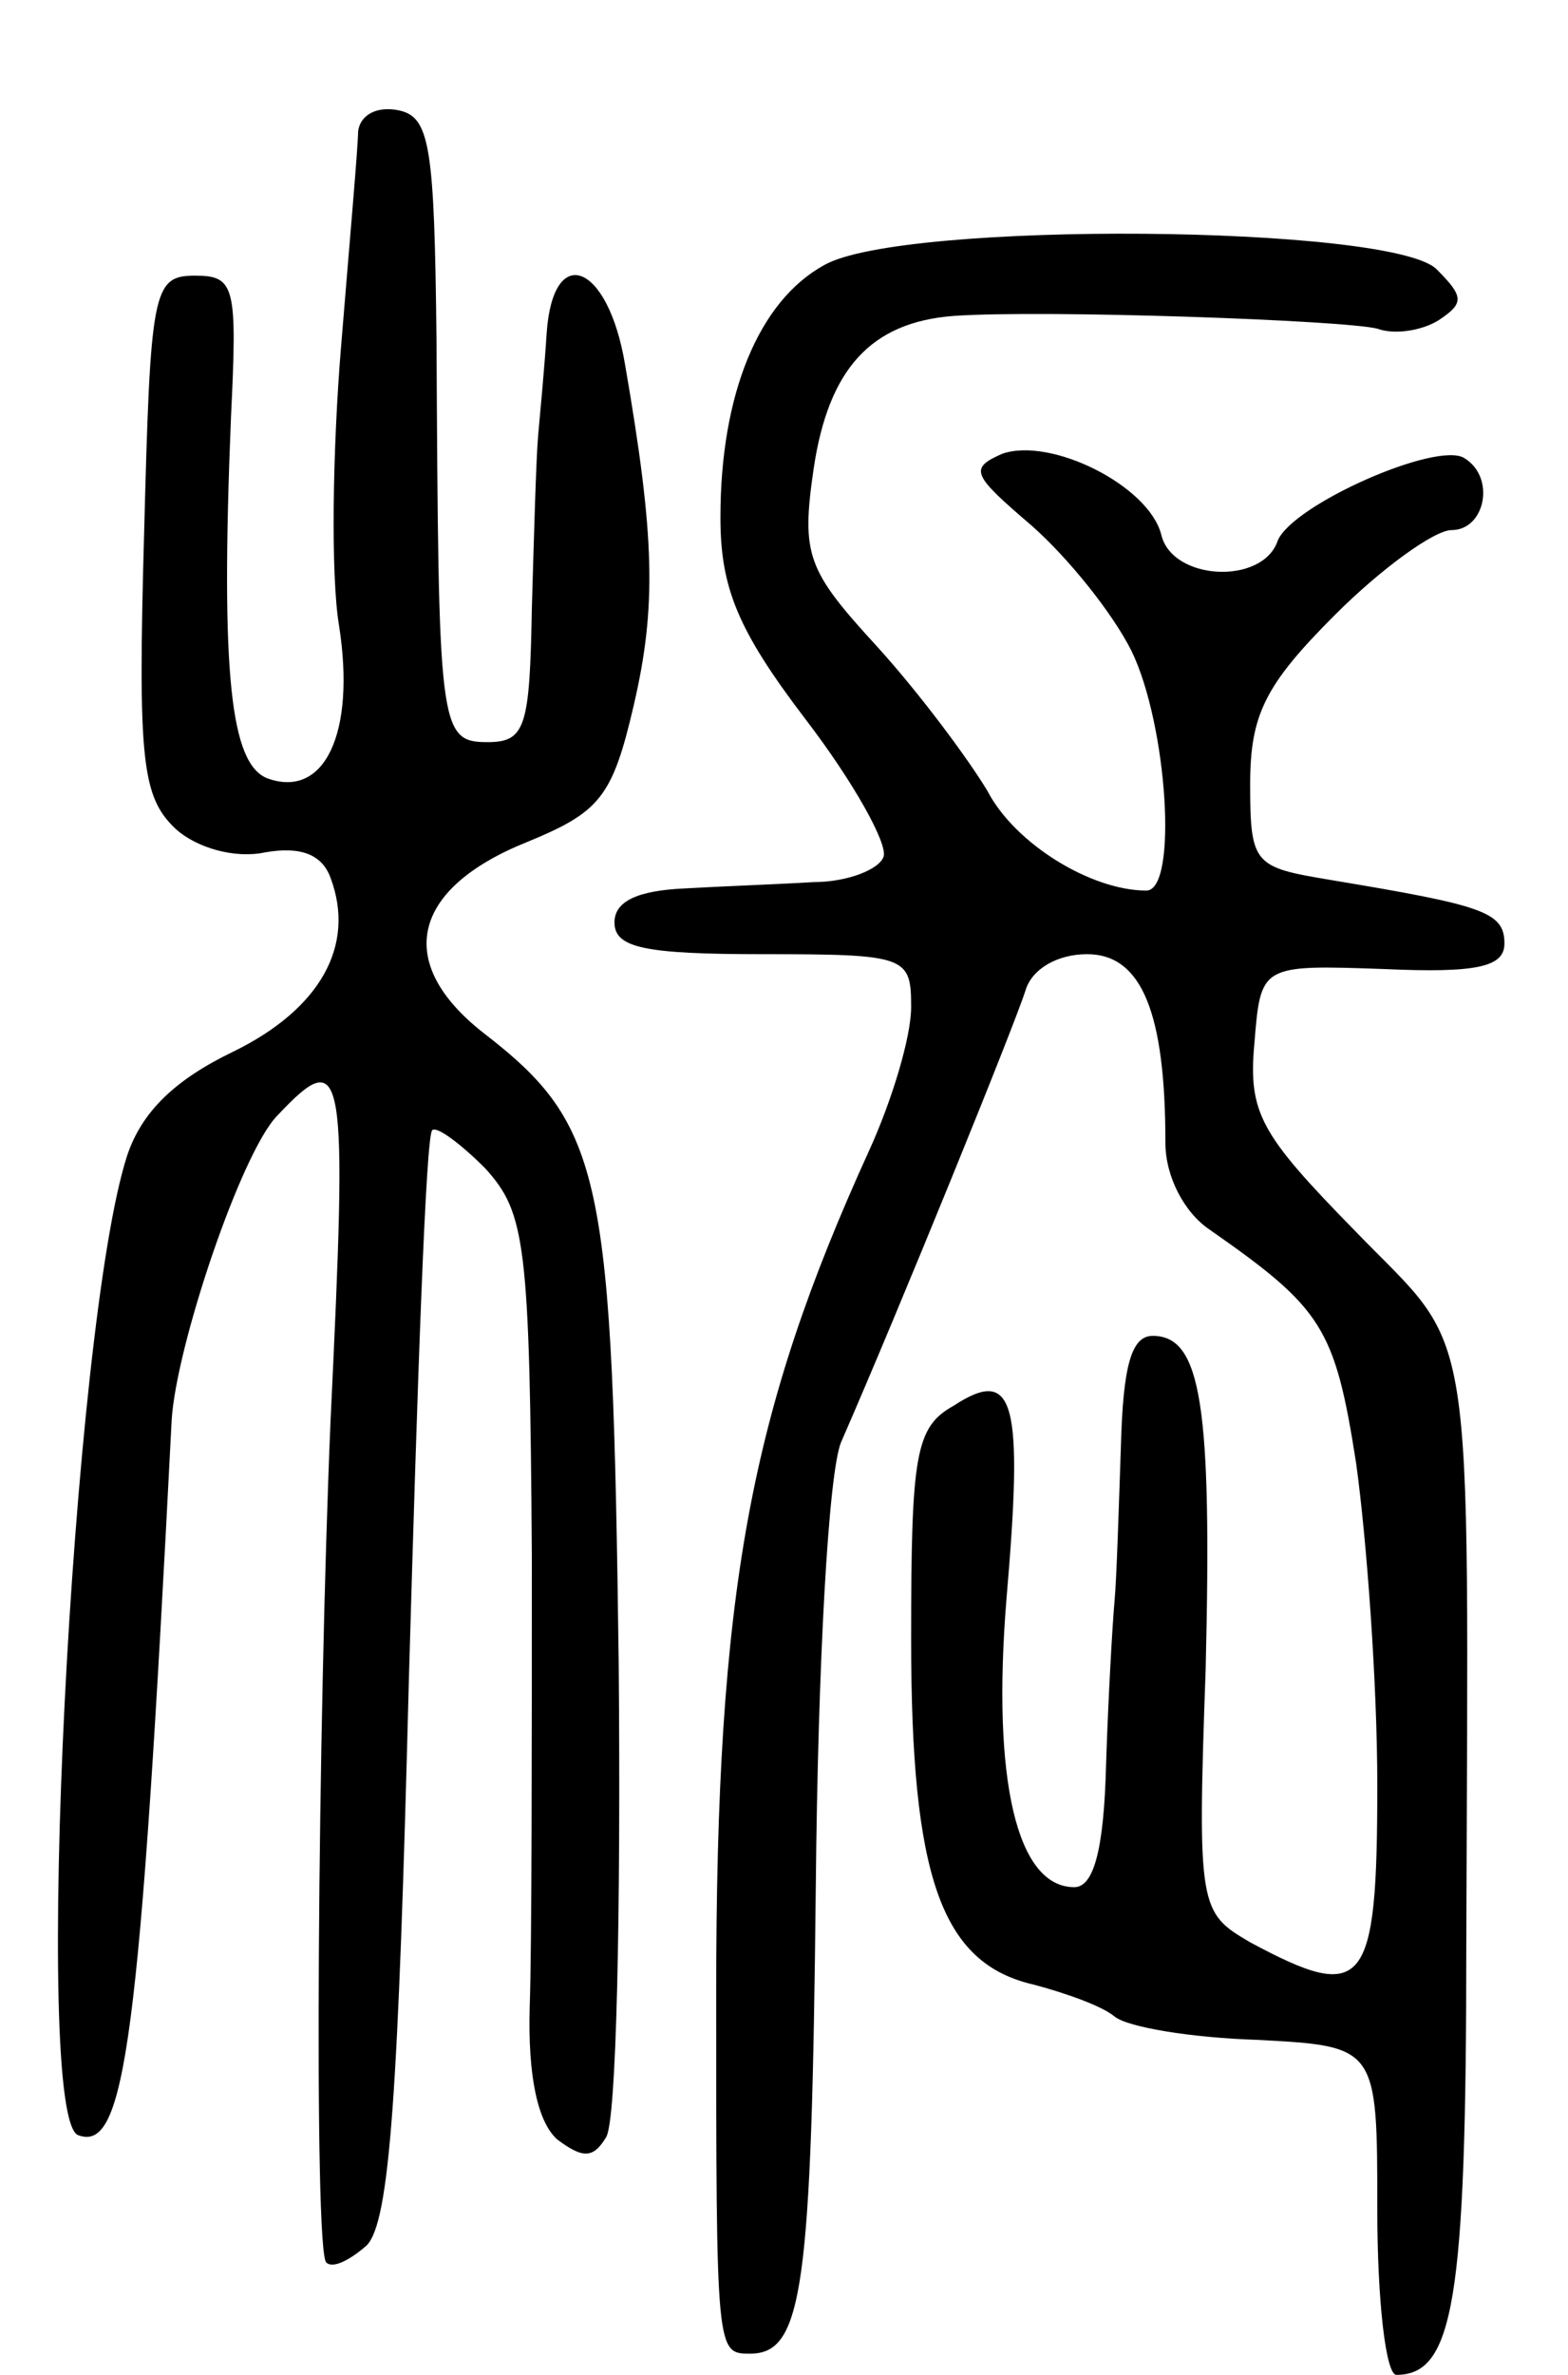 <svg version="1.0" xmlns="http://www.w3.org/2000/svg"
 width="74pt" height="112pt" viewBox="0 0 74 112"
 preserveAspectRatio="xMidYMid meet">
<g transform="translate(0,112) scale(0.1,-0.1)"
fill="#000000" stroke="none">
<path d="M169 1058 c0 -7 -4 -52 -8 -101 -4 -48 -5 -108 -1 -132 8 -51 -7 -82
-34 -72 -17 7 -22 48 -17 170 3 62 2 67 -17 67 -20 0 -21 -7 -24 -122 -3 -107
-1 -124 15 -139 10 -9 28 -14 42 -11 17 3 27 -1 31 -12 12 -32 -5 -62 -46 -82
-27 -13 -43 -28 -50 -49 -26 -80 -45 -455 -23 -462 22 -8 29 43 44 337 2 35
33 127 50 144 32 34 33 23 25 -144 -6 -142 -8 -392 -2 -397 3 -3 11 1 19 8 11
11 15 72 20 268 4 140 8 256 11 258 2 2 13 -6 25 -18 19 -21 21 -35 22 -183 0
-89 0 -184 -1 -212 -1 -34 4 -55 13 -63 12 -9 17 -9 23 1 5 7 7 107 6 223 -3
231 -7 254 -64 298 -42 33 -34 68 21 90 34 14 40 21 50 64 11 47 10 80 -4 161
-8 48 -34 58 -37 15 -1 -16 -3 -37 -4 -48 -1 -11 -2 -48 -3 -82 -1 -56 -3 -63
-21 -63 -23 0 -23 7 -24 190 -1 91 -3 105 -18 108 -10 2 -18 -2 -19 -10z"/>
<path d="M389 995 c-31 -17 -49 -61 -49 -119 0 -33 8 -53 40 -95 23 -30 39
-59 37 -65 -2 -6 -17 -12 -33 -12 -16 -1 -44 -2 -61 -3 -22 -1 -33 -6 -33 -16
0 -12 14 -15 70 -15 68 0 70 -1 70 -25 0 -14 -9 -44 -20 -68 -56 -123 -72
-207 -72 -397 0 -170 0 -170 16 -170 25 0 29 31 31 220 1 106 6 196 12 210 28
64 82 197 87 213 3 10 15 17 29 17 26 0 37 -28 37 -89 0 -16 9 -33 21 -41 53
-37 59 -46 69 -110 5 -36 10 -104 10 -152 0 -96 -6 -103 -60 -74 -24 14 -25
16 -21 129 3 124 -2 157 -25 157 -10 0 -14 -14 -15 -52 -1 -29 -2 -62 -3 -73
-1 -11 -3 -46 -4 -77 -1 -41 -6 -58 -15 -58 -27 0 -39 50 -32 136 8 93 4 110
-25 91 -18 -10 -20 -23 -20 -110 0 -112 14 -153 58 -163 15 -4 32 -10 38 -15
6 -5 36 -10 67 -11 57 -3 57 -3 57 -80 0 -43 4 -78 9 -78 27 0 33 35 33 202 1
306 5 278 -53 338 -44 45 -50 55 -47 88 3 37 3 37 61 35 44 -2 57 1 57 12 0
15 -10 18 -82 30 -36 6 -38 7 -38 45 0 33 7 47 40 80 22 22 47 40 55 40 16 0
21 25 6 34 -13 8 -81 -22 -88 -39 -7 -21 -50 -19 -55 3 -6 23 -52 46 -75 38
-16 -7 -14 -10 14 -34 17 -15 38 -41 47 -59 17 -35 22 -113 7 -113 -26 0 -62
22 -75 47 -9 15 -32 46 -52 68 -33 36 -36 43 -30 84 7 47 27 69 66 72 43 3
184 -2 200 -6 8 -3 21 -1 29 4 12 8 12 11 -1 24 -21 21 -252 23 -289 2z"/>
</g>
</svg>
